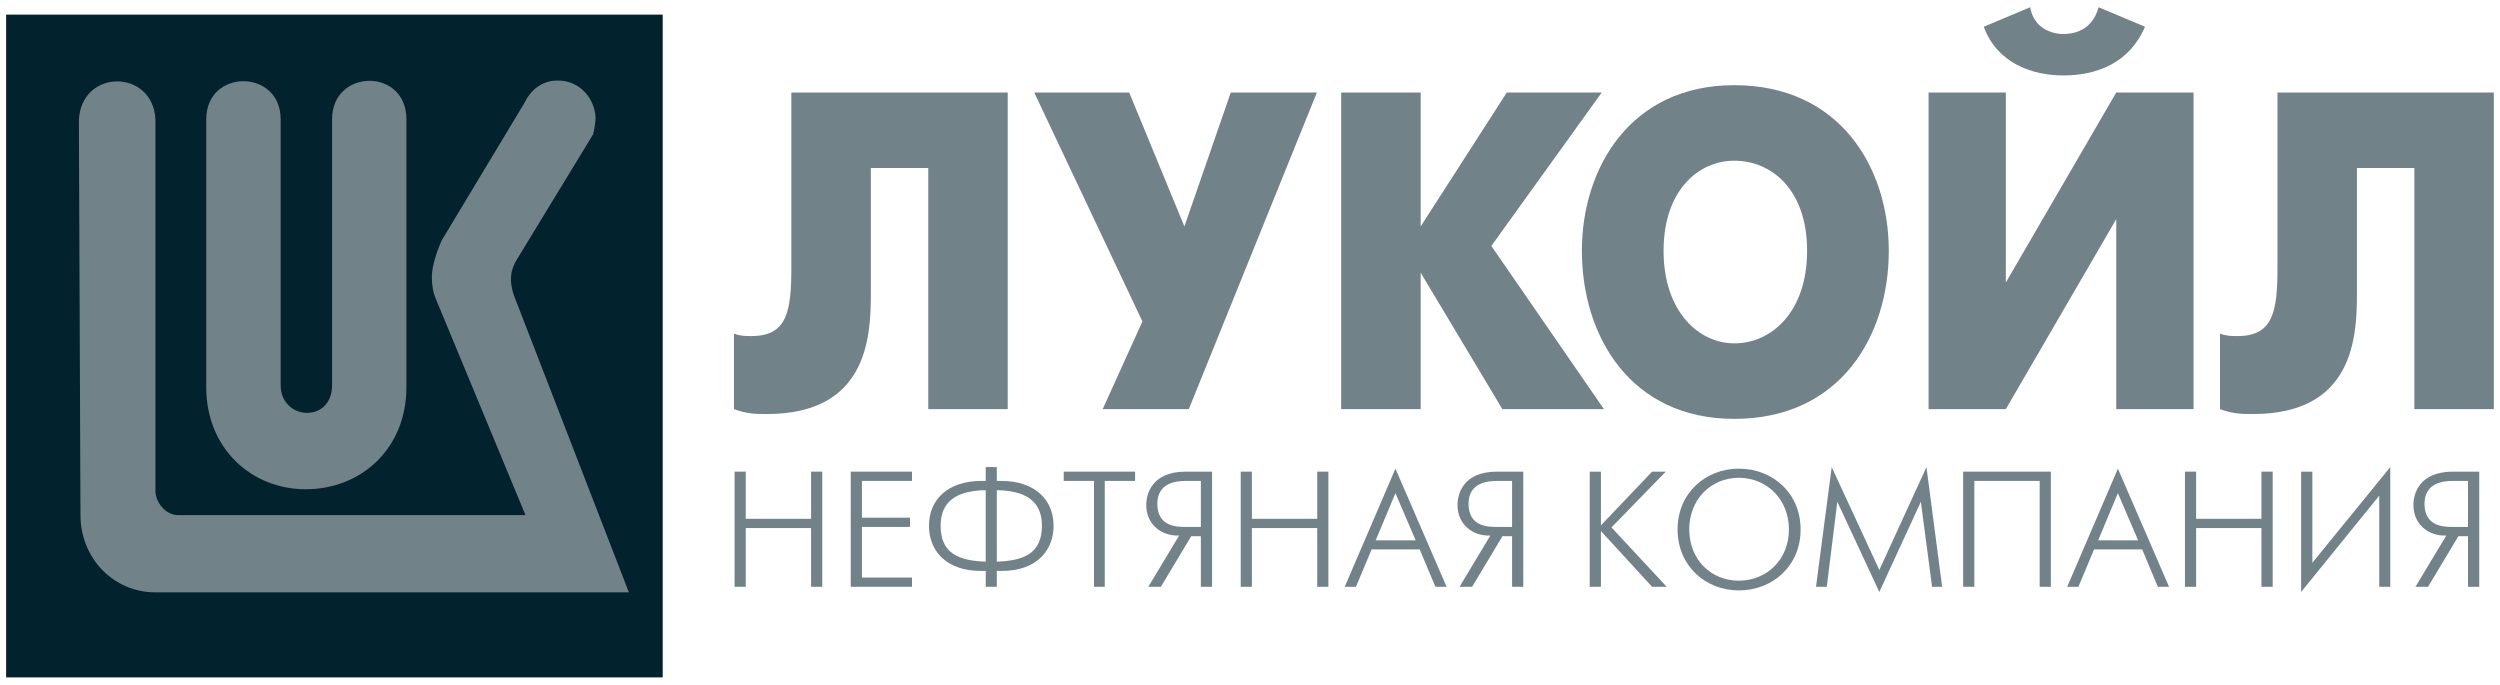<svg width="241" height="66" viewBox="0 0 241 66" fill="none" xmlns="http://www.w3.org/2000/svg">
<path d="M63.885 1.409H0.592V65.301H63.885V1.409Z" fill="#02222D"/>
<path d="M53.662 7.773C52.208 7.773 51.106 8.747 50.558 9.918L42.588 23.162C42.035 24.387 41.632 25.763 41.632 26.674C41.632 27.488 41.743 28.207 42.038 28.87L50.659 49.66H17.182C15.977 49.66 14.983 48.438 14.983 47.31V11.499C14.729 6.603 7.759 6.606 7.605 11.652L7.758 49.66C7.758 53.792 10.922 57.102 14.983 57.102H60.625L49.5 28.366C49.193 27.296 49.056 26.326 49.805 25.051L57.165 12.968C57.269 12.716 57.419 11.651 57.419 11.345C57.273 9.151 55.57 7.676 53.662 7.773ZM35.592 7.79C33.801 7.802 32.013 9.051 32.013 11.499V37.124C32.013 40.846 27.055 40.539 27.055 37.124V11.499C27.055 6.603 19.881 6.603 19.881 11.499V37.33C19.881 43.237 24.251 47.164 29.466 47.164C34.824 47.164 39.179 43.237 39.179 37.33V11.499C39.179 9.002 37.382 7.778 35.592 7.79Z" fill="#718389"/>
<path d="M76.286 8.917V25.821C76.286 30.046 75.86 32.395 72.452 32.395C71.815 32.395 71.389 32.395 70.752 32.163V39.438C72.026 39.911 72.878 39.911 73.945 39.911C83.524 39.911 83.95 32.632 83.95 28.403V16.197H89.484V39.438H97.145V8.917H76.286Z" fill="#718389"/>
<path d="M99.699 8.917L110.13 30.988L106.3 39.438H114.602L126.948 8.917H118.647L114.176 21.829L108.852 8.917H99.699Z" fill="#718389"/>
<path d="M129.289 39.438H136.953V26.29L144.828 39.438H154.619L143.765 23.709L154.408 8.917H145.254L136.953 21.829V8.917H129.289V39.438Z" fill="#718389"/>
<path d="M167.182 40.38C177.398 40.38 182.08 32.395 182.08 24.177C182.08 16.196 177.398 8.211 167.182 8.211C157.176 8.211 152.494 16.196 152.494 24.177C152.494 32.395 157.176 40.38 167.182 40.38ZM167.182 33.1C163.774 33.1 160.369 30.046 160.369 24.177C160.369 18.308 163.774 15.491 167.182 15.491C170.801 15.491 174.205 18.308 174.205 24.177C174.205 30.046 170.801 33.1 167.182 33.1Z" fill="#718389"/>
<path d="M185.914 8.917V39.438H193.363L204.006 21.127V39.438H211.459V8.917H204.006L193.363 27.232V8.917H185.914ZM198.897 7.273C202.091 7.273 205.284 6.099 206.777 2.575L202.305 0.699C201.665 3.048 199.749 3.281 198.897 3.281C198.26 3.281 196.13 3.048 195.704 0.699L191.237 2.575C192.511 6.099 195.919 7.273 198.897 7.273Z" fill="#718389"/>
<path d="M219.548 8.917V25.821C219.548 30.046 219.118 32.395 215.714 32.395C215.077 32.395 214.651 32.395 214.01 32.163V39.438C215.288 39.911 216.14 39.911 217.203 39.911C226.782 39.911 227.208 32.632 227.208 28.403V16.197H232.742V39.438H240.406V8.917H219.548Z" fill="#718389"/>
<path d="M70.812 56.567H71.891V50.904H78.189V56.567H79.267V45.466H78.189V50.013H71.891V45.466H70.812V56.567Z" fill="#718389"/>
<path d="M82.012 56.567H87.918V55.676H83.09V50.796H87.726V49.904H83.09V46.361H87.918V45.466H82.012V56.567Z" fill="#718389"/>
<path d="M95.025 56.568H96.092V55.041H96.541C100.095 55.041 101.565 52.916 101.565 50.691C101.565 48.087 99.658 46.362 96.541 46.362H96.092V45.028H95.025V46.362H94.592C91.456 46.362 89.553 48.087 89.553 50.691C89.553 52.916 91.023 55.041 94.592 55.041H95.025V56.568ZM96.092 47.253C99.658 47.3 100.441 48.982 100.441 50.691C100.441 53.358 98.687 54.052 96.092 54.145V47.253ZM95.025 54.145C92.431 54.052 90.677 53.358 90.677 50.691C90.677 48.982 91.456 47.3 95.025 47.253V54.145Z" fill="#718389"/>
<path d="M105.462 56.567H106.498V46.361H109.422V45.466H102.541V46.361H105.462V56.567Z" fill="#718389"/>
<path d="M110.696 56.567H111.908L114.833 51.691H115.762V56.567H116.844V45.466H114.307C110.98 45.466 110.5 47.695 110.5 48.679C110.5 50.555 111.955 51.691 113.666 51.629L110.696 56.567ZM115.762 50.796H114.204C113.321 50.796 111.567 50.691 111.567 48.571C111.567 46.512 113.424 46.361 114.307 46.361H115.762V50.796Z" fill="#718389"/>
<path d="M119.604 56.567H120.682V50.904H126.98V56.567H128.058V45.466H126.98V50.013H120.682V45.466H119.604V56.567Z" fill="#718389"/>
<path d="M129.631 56.567H130.713L132.225 52.962H136.858L138.373 56.567H139.452L134.52 45.179L129.631 56.567ZM132.617 52.086L134.52 47.543L136.47 52.086H132.617Z" fill="#718389"/>
<path d="M140.7 56.567H141.912L144.837 51.691H145.766V56.567H146.844V45.466H144.311C140.984 45.466 140.504 47.695 140.504 48.679C140.504 50.555 141.958 51.691 143.666 51.629L140.7 56.567ZM145.766 50.796H144.207C143.321 50.796 141.567 50.691 141.567 48.571C141.567 46.512 143.428 46.361 144.311 46.361H145.766V50.796Z" fill="#718389"/>
<path d="M153.25 56.567H154.328V51.191L159.26 56.567H160.669L155.345 50.842L160.58 45.466H159.26L154.328 50.645V45.466H153.25V56.567Z" fill="#718389"/>
<path d="M167.625 56.916C170.895 56.916 173.578 54.54 173.578 51.04C173.578 47.543 170.895 45.179 167.625 45.179C164.401 45.179 161.719 47.543 161.719 51.04C161.719 54.54 164.401 56.916 167.625 56.916ZM167.625 55.978C164.943 55.978 162.843 53.947 162.843 51.04C162.843 48.132 164.943 46.059 167.625 46.059C170.312 46.059 172.453 48.132 172.453 51.04C172.453 53.947 170.312 55.978 167.625 55.978Z" fill="#718389"/>
<path d="M175.064 56.568H176.101L177.118 48.373L181.167 57.068L185.169 48.373L186.252 56.568H187.223L185.711 45.028L181.167 54.948L176.577 45.028L175.064 56.568Z" fill="#718389"/>
<path d="M189.248 45.466V56.567H190.326V46.361H196.624V56.567H197.703V45.466H189.248Z" fill="#718389"/>
<path d="M199.279 56.567H200.358L201.87 52.962H206.506L208.018 56.567H209.096L204.165 45.179L199.279 56.567ZM202.261 52.086L204.165 47.543L206.114 52.086H202.261Z" fill="#718389"/>
<path d="M210.629 56.567H211.707V50.904H218.005V56.567H219.088V45.466H218.005V50.013H211.707V45.466H210.629V56.567Z" fill="#718389"/>
<path d="M221.828 45.466V57.068L229.358 47.784V56.568H230.421V45.028L222.91 54.25V45.466H221.828Z" fill="#718389"/>
<path d="M232.85 56.567H234.063L236.987 51.691H237.916V56.567H238.998V45.466H236.465C233.134 45.466 232.654 47.695 232.654 48.679C232.654 50.555 234.109 51.691 235.821 51.629L232.85 56.567ZM237.916 50.796H236.358C235.475 50.796 233.721 50.691 233.721 48.571C233.721 46.512 235.579 46.361 236.465 46.361H237.916V50.796Z" fill="#718389"/>
</svg>
